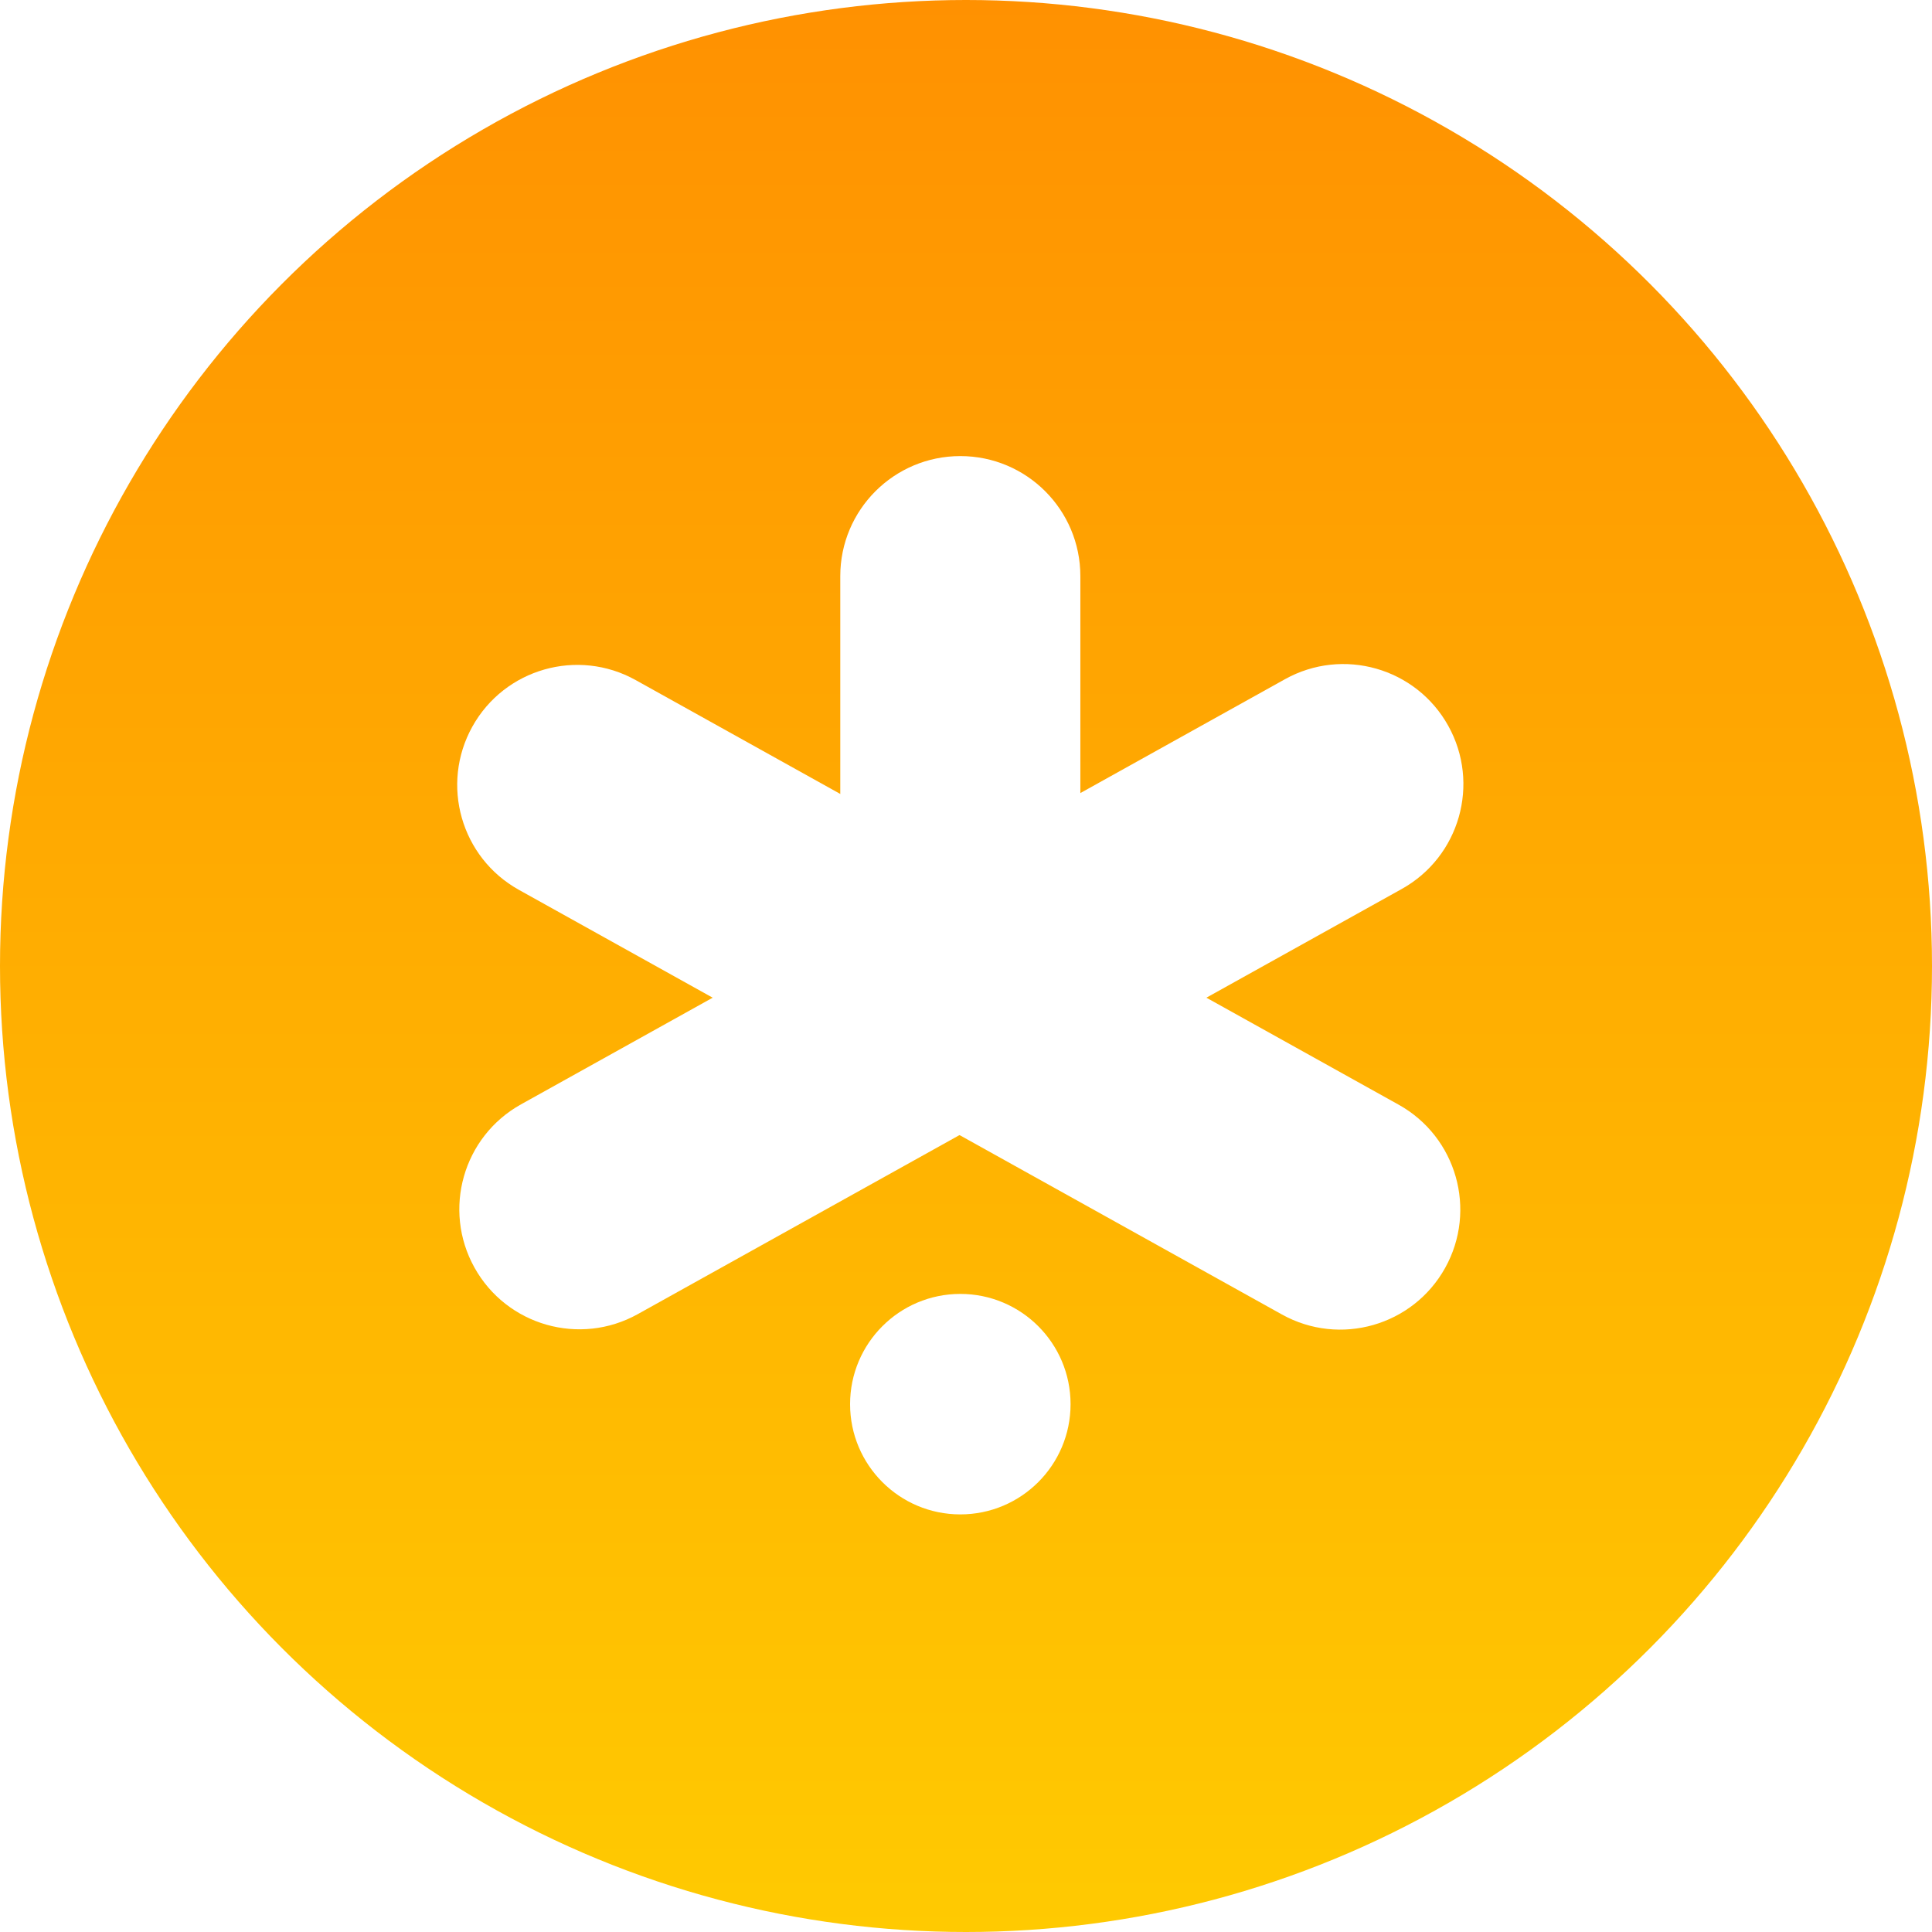 <svg width="147" height="147" viewBox="0 0 147 147" fill="none" xmlns="http://www.w3.org/2000/svg">
<circle cx="73.5" cy="73.5" r="73.5" fill="url(#paint0_linear_691_16322)"/>
<g filter="url(#filter0_di_691_16322)">
<path d="M73.568 33.202C78.612 33.202 82.701 37.291 82.701 42.335L82.701 65.449C82.701 70.493 78.612 74.582 73.568 74.582C68.523 74.582 64.434 70.493 64.434 65.449L64.434 42.335C64.434 37.291 68.523 33.202 73.568 33.202Z" fill="white"/>
<path d="M110.691 53.719C113.144 58.127 111.56 63.688 107.152 66.141L49.025 98.489C44.617 100.942 39.055 99.357 36.602 94.949C34.149 90.542 35.734 84.98 40.142 82.527L98.269 50.179C102.677 47.726 108.238 49.311 110.691 53.719Z" fill="white"/>
<path d="M36.441 53.784C33.989 58.192 35.573 63.753 39.981 66.206L98.034 98.513C102.441 100.966 108.003 99.381 110.456 94.973C112.909 90.565 111.324 85.004 106.916 82.551L48.864 50.244C44.456 47.791 38.894 49.376 36.441 53.784Z" fill="white"/>
<path d="M81.956 105.338C81.956 109.971 78.2 113.726 73.568 113.726C68.935 113.726 65.18 109.971 65.18 105.338C65.18 100.706 68.935 96.95 73.568 96.95C78.2 96.95 81.956 100.706 81.956 105.338Z" fill="white"/>
</g>
<defs>
<filter id="filter0_di_691_16322" x="33.787" y="32.702" width="78.559" height="82.525" filterUnits="userSpaceOnUse" color-interpolation-filters="sRGB">
<feFlood flood-opacity="0" result="BackgroundImageFix"/>
<feColorMatrix in="SourceAlpha" type="matrix" values="0 0 0 0 0 0 0 0 0 0 0 0 0 0 0 0 0 0 127 0" result="hardAlpha"/>
<feOffset dx="-0.5" dy="0.5"/>
<feGaussianBlur stdDeviation="0.5"/>
<feComposite in2="hardAlpha" operator="out"/>
<feColorMatrix type="matrix" values="0 0 0 0 0 0 0 0 0 0 0 0 0 0 0 0 0 0 0.1 0"/>
<feBlend mode="normal" in2="BackgroundImageFix" result="effect1_dropShadow_691_16322"/>
<feBlend mode="normal" in="SourceGraphic" in2="effect1_dropShadow_691_16322" result="shape"/>
<feColorMatrix in="SourceAlpha" type="matrix" values="0 0 0 0 0 0 0 0 0 0 0 0 0 0 0 0 0 0 127 0" result="hardAlpha"/>
<feOffset dy="1"/>
<feGaussianBlur stdDeviation="0.5"/>
<feComposite in2="hardAlpha" operator="arithmetic" k2="-1" k3="1"/>
<feColorMatrix type="matrix" values="0 0 0 0 0 0 0 0 0 0 0 0 0 0 0 0 0 0 0.2 0"/>
<feBlend mode="normal" in2="shape" result="effect2_innerShadow_691_16322"/>
</filter>
<linearGradient id="paint0_linear_691_16322" x1="73.5" y1="-31.195" x2="73.5" y2="178.195" gradientUnits="userSpaceOnUse">
<stop stop-color="#FF8501"/>
<stop offset="1" stop-color="#FFD601"/>
</linearGradient>
</defs>
</svg>

